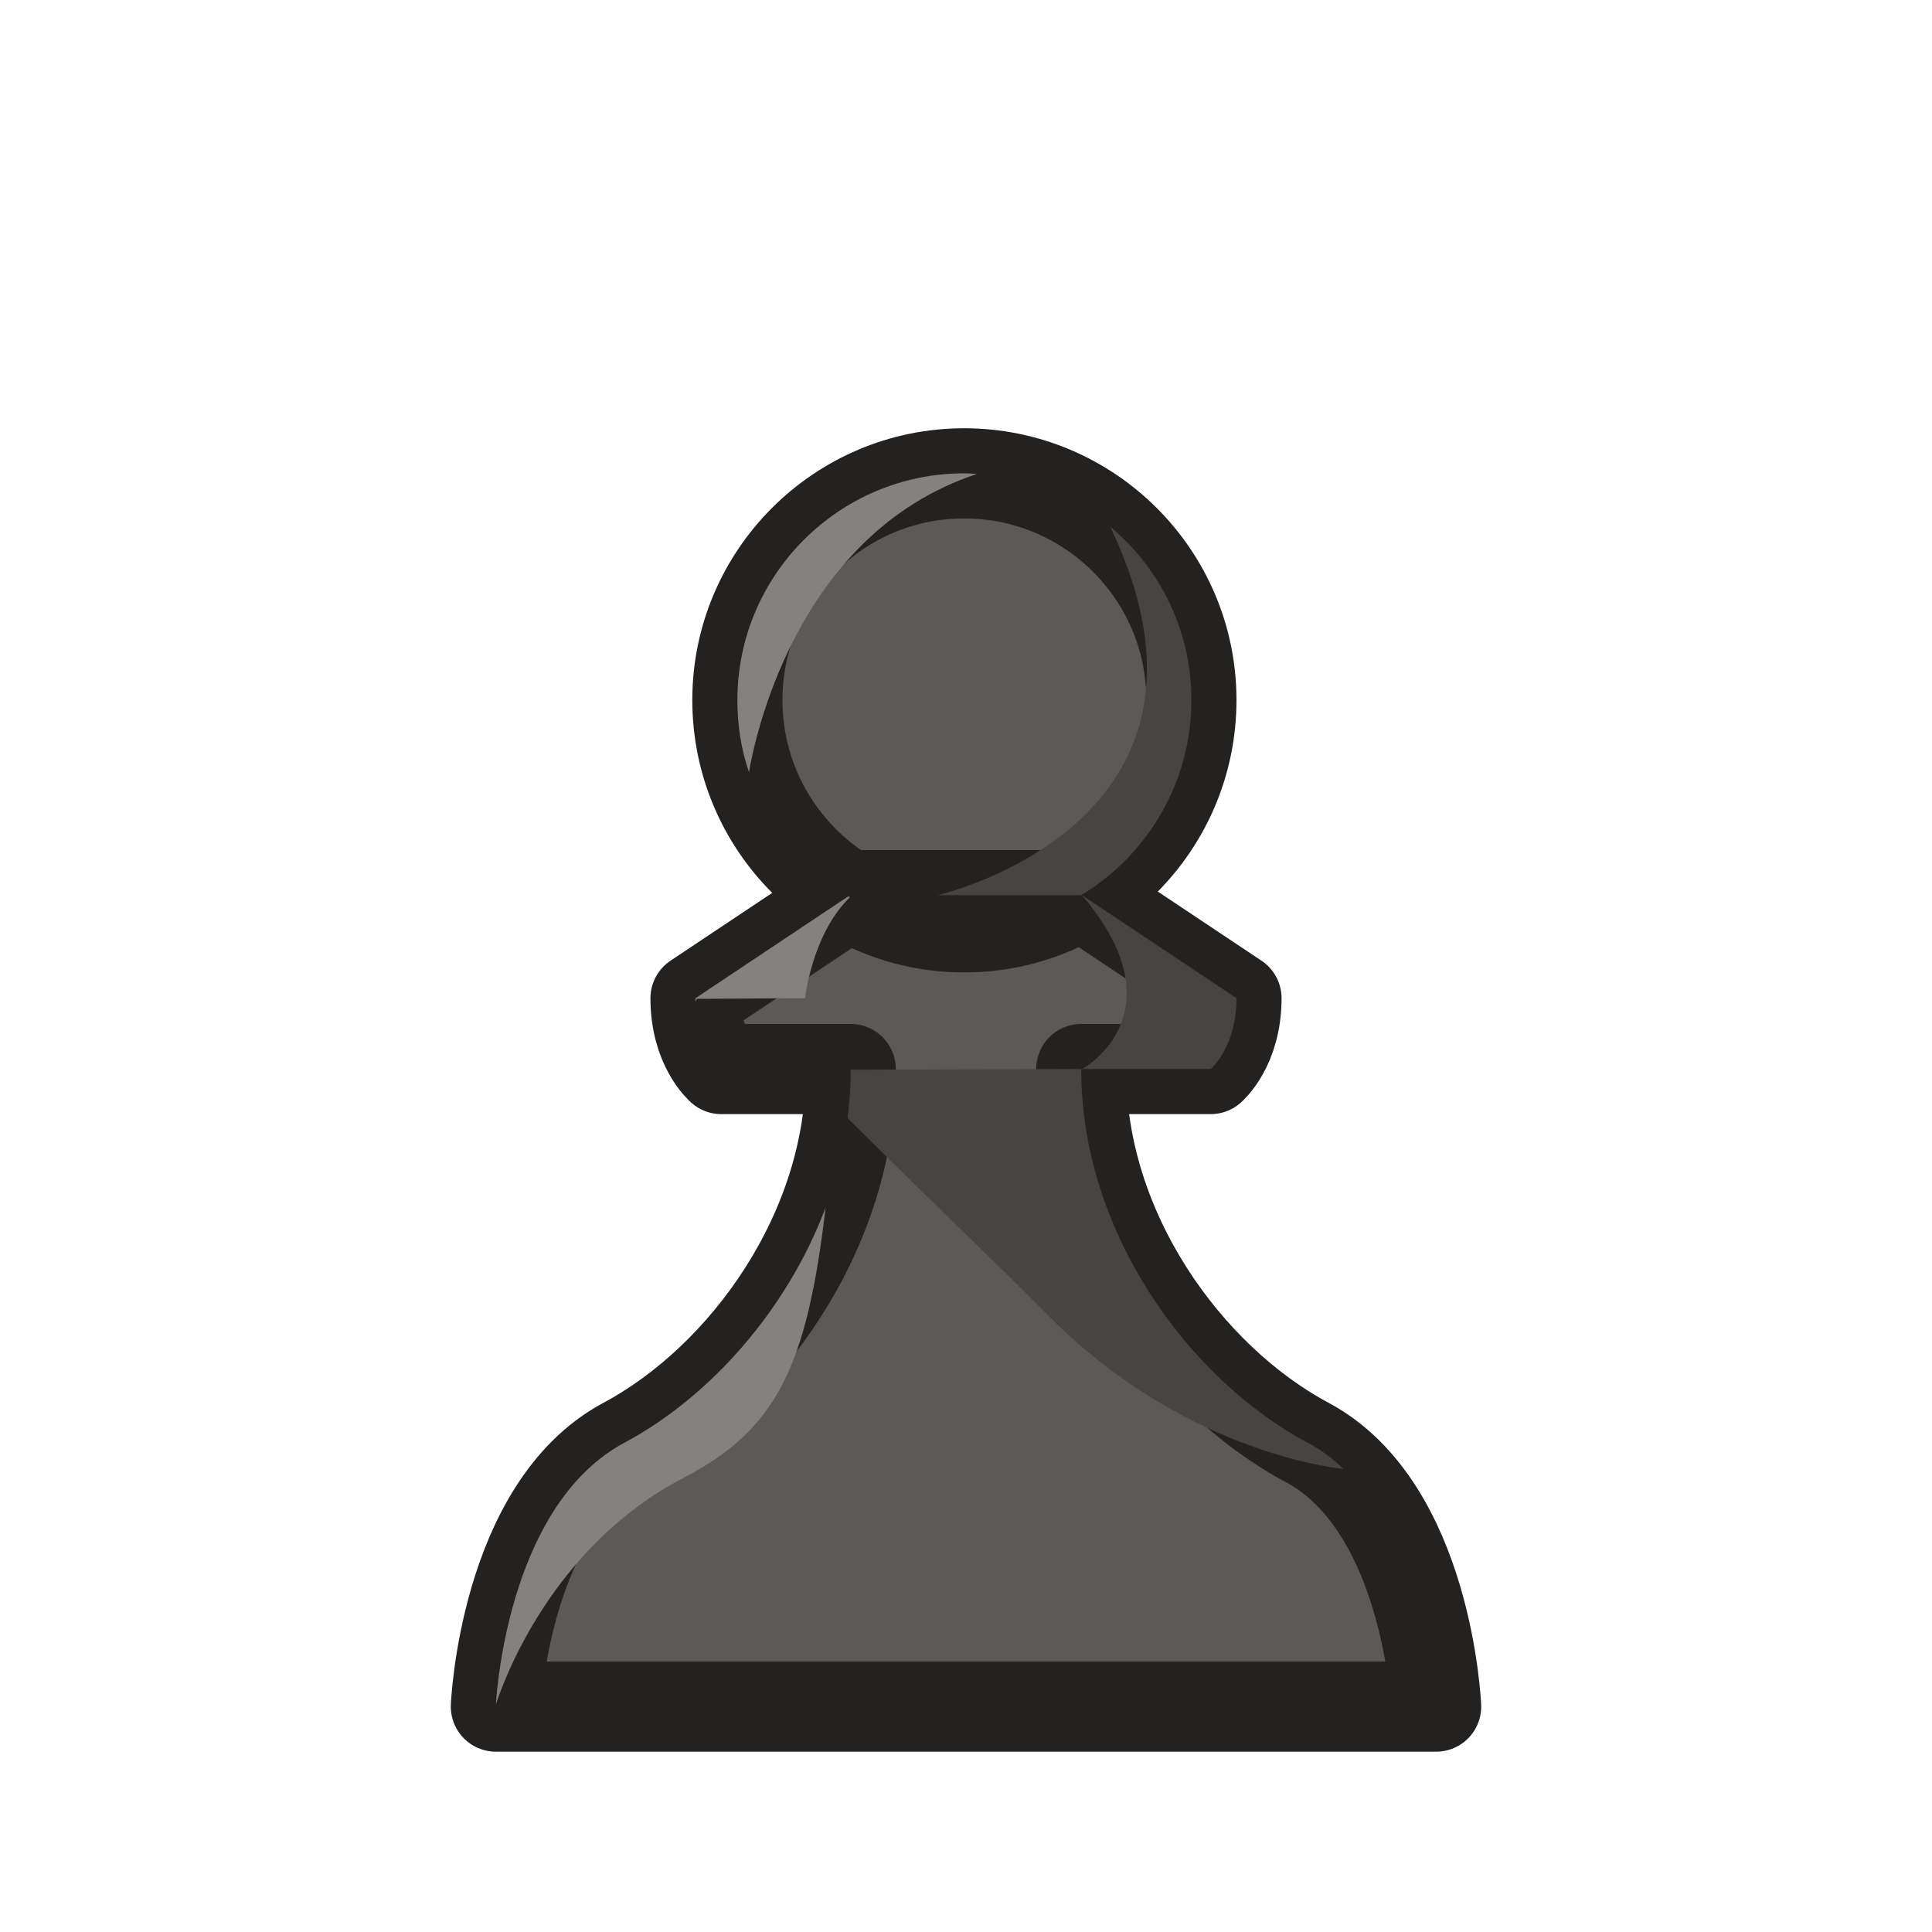 <svg version="1.2" xmlns="http://www.w3.org/2000/svg" viewBox="0 0 300 300" width="100%" height="100%">
	<style>
		.s0 { fill: #5c5957;stroke: #242220;paint-order:stroke fill markers;stroke-linejoin: round;stroke-width: 14 } 
		.s1 { fill: #474543 } 
		.s2 { fill: #85817e } 
	</style>
	<path id="body" class="s0" d="m77 265c0 0 1.3-31 20-41 18.7-10 35.3-33.1 35.1-58h-20.1c0 0-4-3.4-4-11l24-16h36l24 16c0 7.6-4 11-4 11h-20.1c-0.2 24.9 16.4 48 35.1 58 18.7 10 20 41 20 41zm72.7-121c-19.4 0-35.2-15.8-35.2-35.3 0-19.4 15.8-35.2 35.2-35.2 19.5 0 35.3 15.8 35.3 35.2 0 19.5-15.8 35.3-35.3 35.3z"/>
	<path id="shadow" fill-rule="evenodd" class="s1" d="m185 108.7c0 12.9-6.9 24.1-17.1 30.3h0.1l24 16c0 7.6-4 11-4 11h-20c0.7-0.3 15.3-9 0-27h-22.4c0 0 48.8-11.1 26.8-57.2 7.7 6.4 12.6 16.1 12.6 26.9zm18 115.3c2.1 1.1 4 2.5 5.6 4.1-2.8-0.3-25.3-3.3-45.5-23.5-9.1-9.2-18.9-18.4-31.5-31q0.5-3.7 0.5-7.5l35.8-0.1c-0.1 24.9 16.4 48 35.1 58z"/>
	<path id="highlight" fill-rule="evenodd" class="s2" d="m97 224c13.1-7 25.2-20.5 31.2-36.5-2.9 24.7-7.6 34.4-21.9 41.9-20.6 10.6-28.2 31.8-29.3 35.3 0.2-3.3 2.4-31.3 20-40.7zm11-69l23.7-15.8 0.3 0.1c-5.9 5.7-7 15.7-7 15.7l-16.8 0.1-0.2 0.5q0-0.3 0-0.6zm6.5-46.3c0-19.4 15.8-35.2 35.2-35.2q1 0 2 0.1 0 0 0 0c-28.5 9.4-34.7 42.2-35.4 46.3-1.2-3.5-1.8-7.2-1.8-11.2z"/>
</svg>